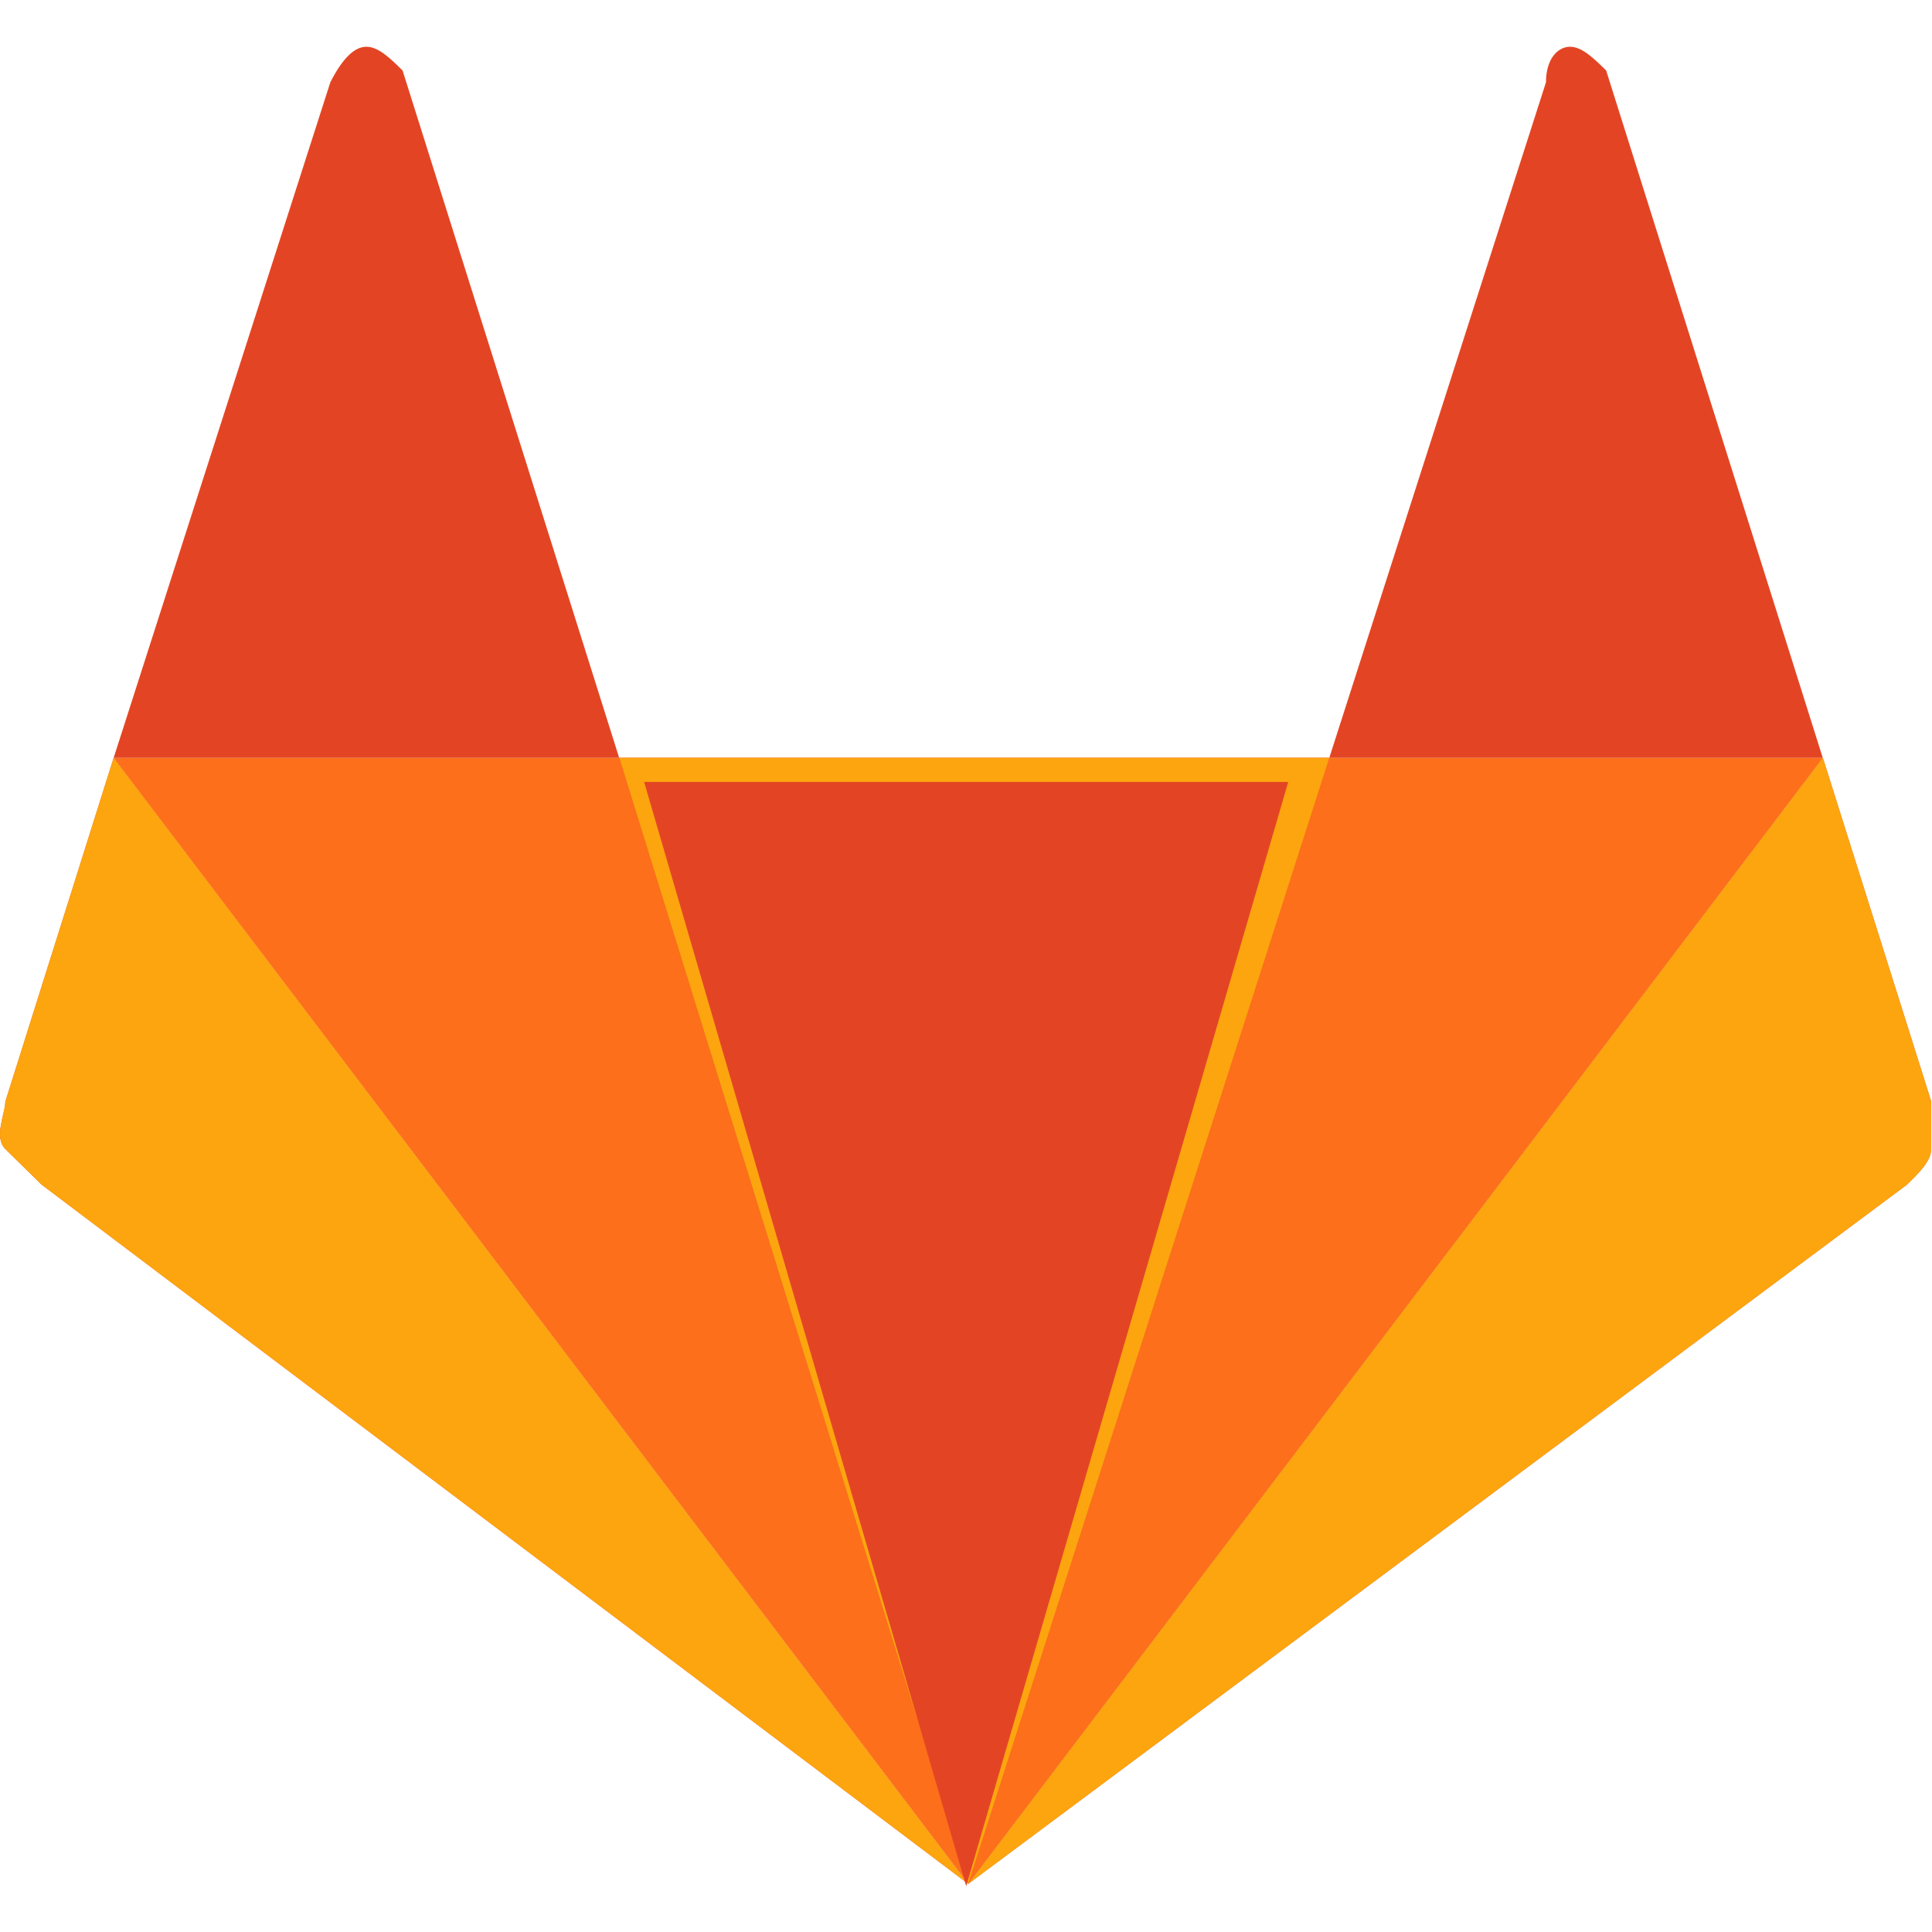 <svg t="1612686958237" class="icon" viewBox="0 0 1075 1024" version="1.1" xmlns="http://www.w3.org/2000/svg" p-id="11396" width="200" height="200"><path d="M63.232 396.186H1014.272l-475.494 626.534z" fill="#FD6F1A" p-id="11397"></path><path d="M538.726 1022.72l-515.635-389.12-20.122-19.763c-6.656-6.605 0-19.763 0-26.368l60.262-191.283 475.494 626.534zM344.576 396.186h395.11l-200.909 626.534L344.576 396.186zM224 13.722l120.525 382.464H63.232L183.808 20.275C190.464 7.168 197.12 0.512 203.878 0.512s13.414 6.605 20.122 13.21z m850.534 573.747v26.368c0 6.605-6.707 13.158-13.414 19.763l-522.394 389.12L1014.272 396.186l60.314 191.283z m-60.314-191.283h-274.586L860.211 20.275c0-13.158 6.656-19.763 13.414-19.763 6.656 0 13.363 6.605 20.07 13.21l120.525 382.464z" fill="#E34524" p-id="11398"></path><path d="M538.726 1022.72l-515.635-389.12-20.122-19.763c-6.656-6.605 0-19.763 0-26.368l60.262-191.283 475.494 626.534zM344.576 396.186h395.11l-200.909 626.534L344.576 396.186z m730.01 191.283v26.368c0 6.605-6.707 13.158-13.414 19.763l-522.394 389.12L1014.272 396.186l60.314 191.283z" fill="#FDA50F" p-id="11399"></path><path d="M358.4 409.6h358.4l-179.2 614.4z" fill="#E34524" p-id="11400"></path></svg>